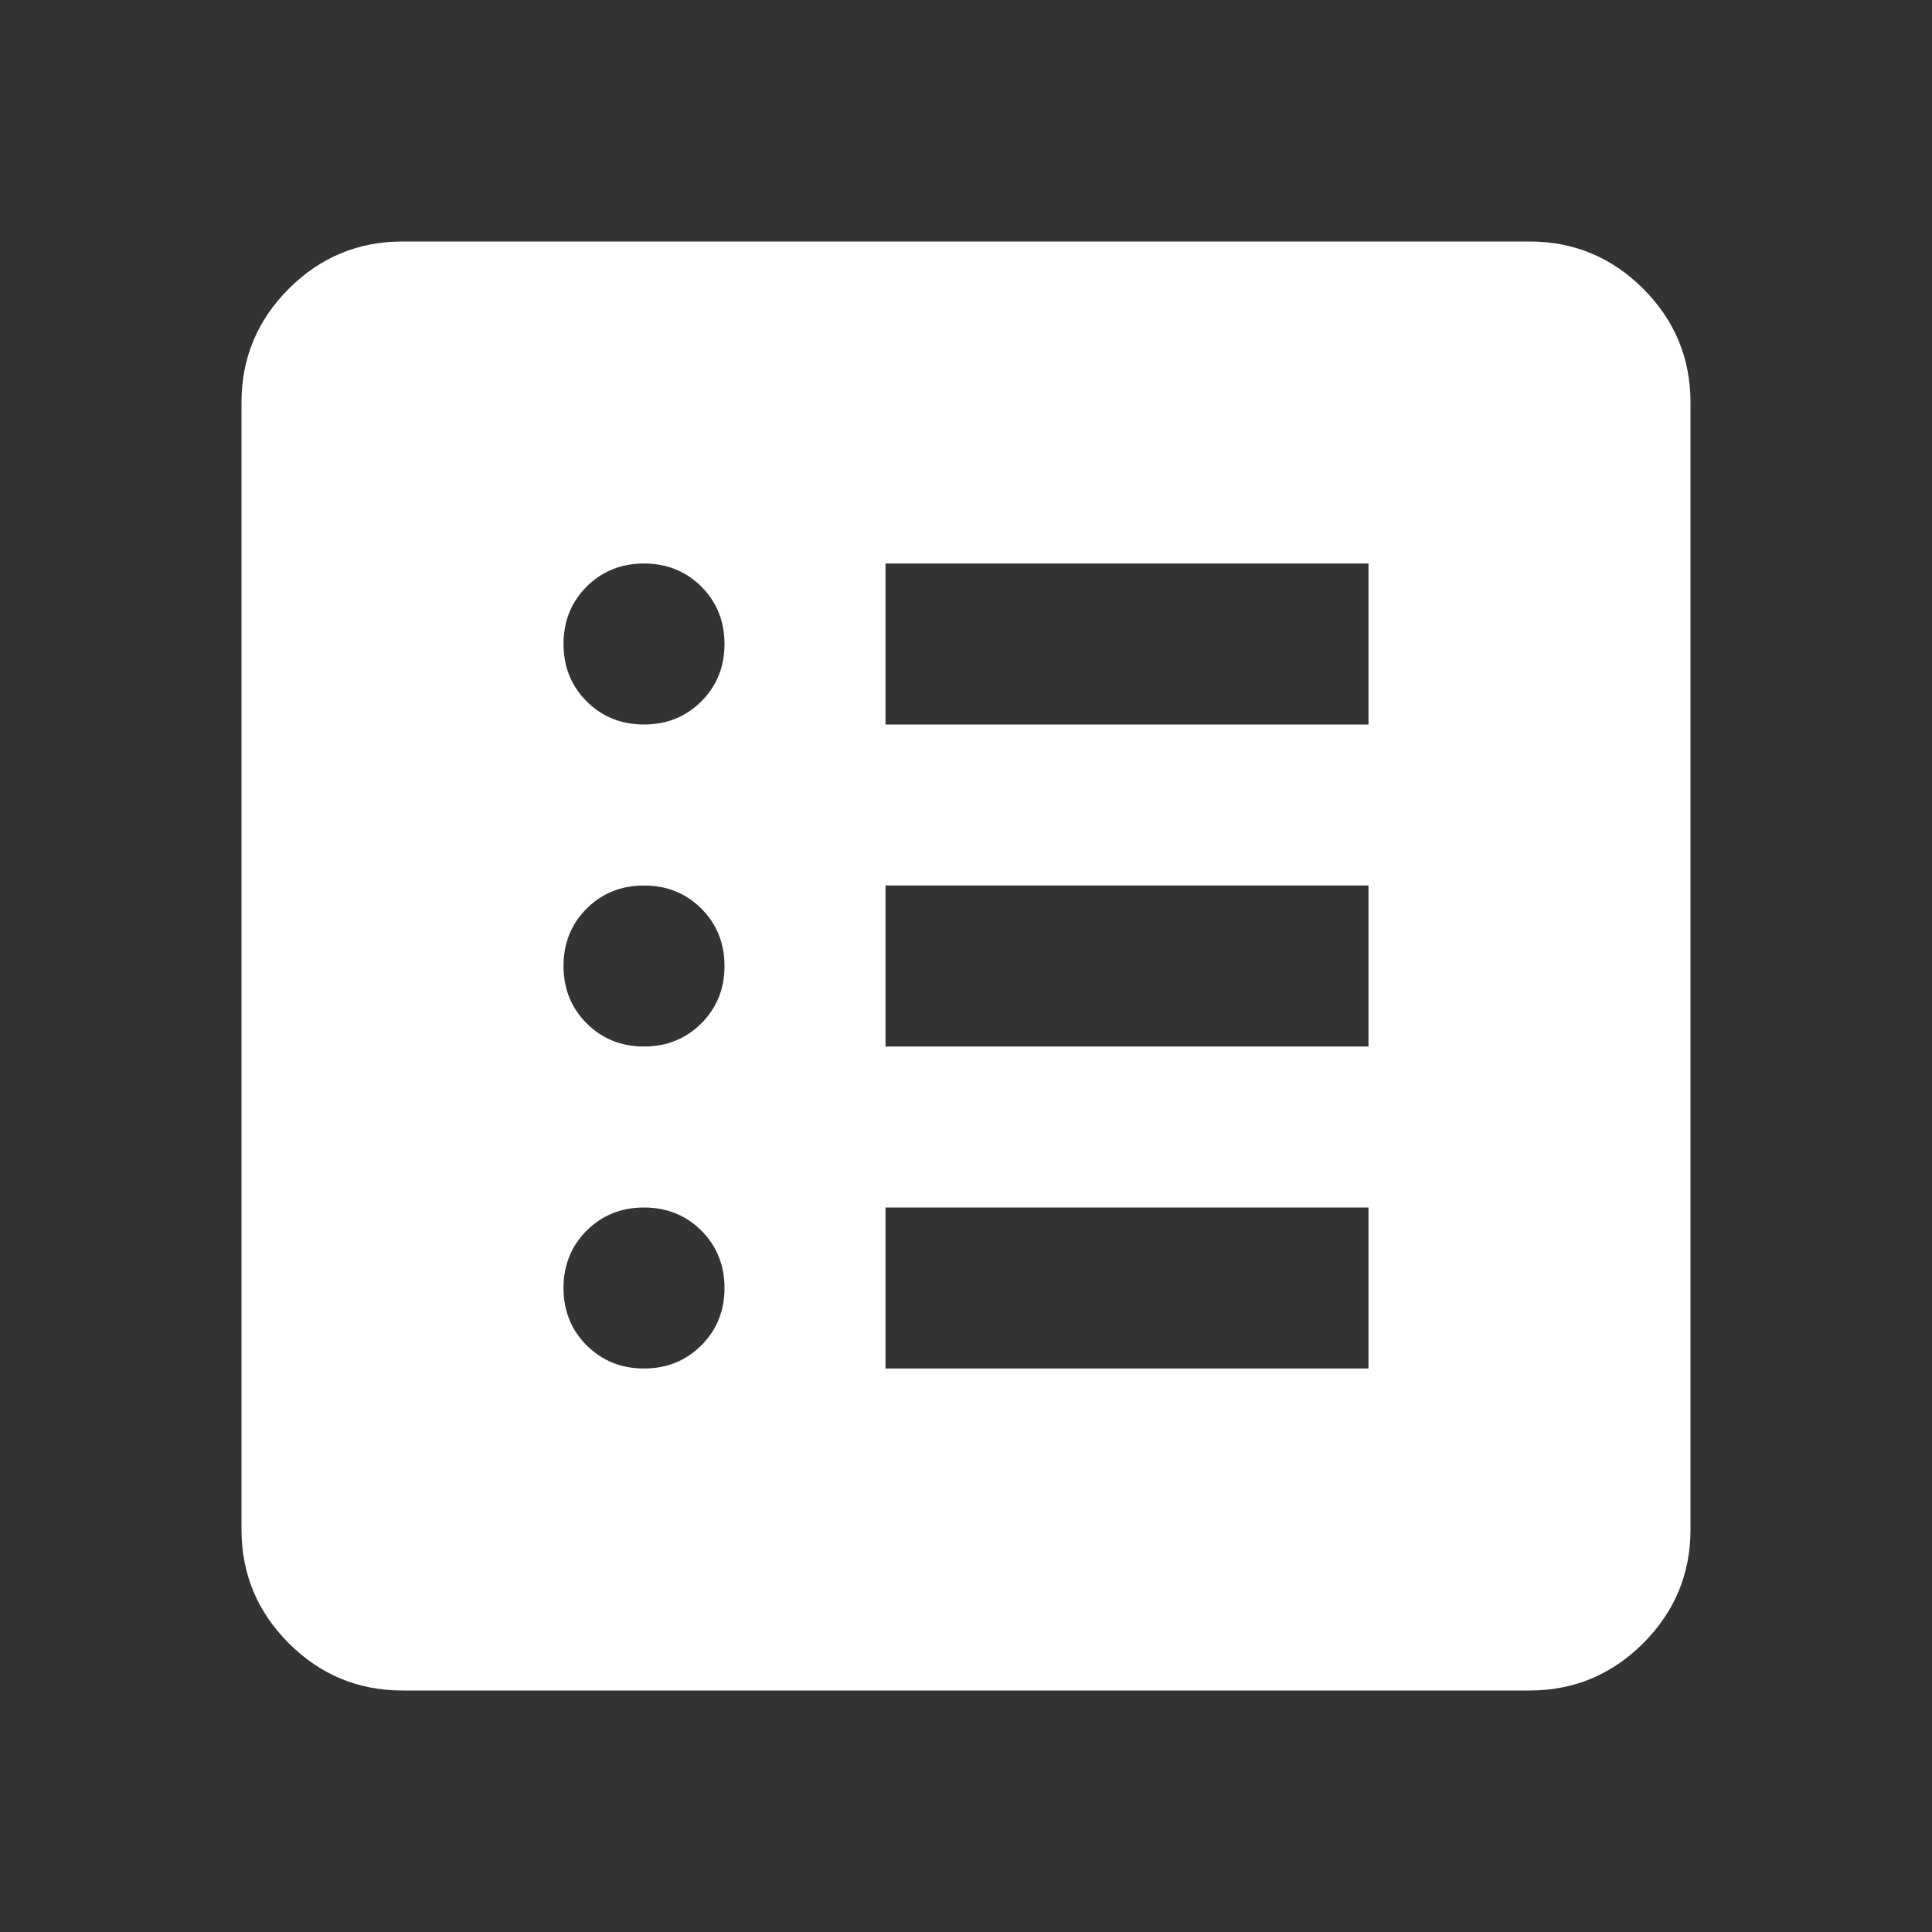 <svg width="30" height="30" viewBox="0 0 30 30" fill="none" xmlns="http://www.w3.org/2000/svg">
<rect x="0" y="0" width="30" height="30" fill="#333333" stroke="none"/>
<mask id="mask0_254_5372" style="mask-type:alpha" maskUnits="userSpaceOnUse" x="0" y="0" width="30" height="30">
<rect width="30" height="30" fill="#D9D9D9"/>
</mask>
<g mask="url(#mask0_254_5372)">
<path d="M10 21.25C10.354 21.25 10.651 21.13 10.891 20.89C11.13 20.651 11.25 20.354 11.25 20C11.25 19.646 11.13 19.349 10.891 19.109C10.651 18.87 10.354 18.75 10 18.75C9.646 18.75 9.349 18.87 9.109 19.109C8.87 19.349 8.75 19.646 8.75 20C8.75 20.354 8.87 20.651 9.109 20.89C9.349 21.13 9.646 21.25 10 21.25ZM10 16.25C10.354 16.25 10.651 16.13 10.891 15.89C11.13 15.651 11.25 15.354 11.25 15C11.25 14.646 11.13 14.349 10.891 14.109C10.651 13.87 10.354 13.75 10 13.75C9.646 13.75 9.349 13.87 9.109 14.109C8.87 14.349 8.75 14.646 8.75 15C8.75 15.354 8.87 15.651 9.109 15.89C9.349 16.13 9.646 16.25 10 16.25ZM10 11.25C10.354 11.25 10.651 11.13 10.891 10.89C11.13 10.651 11.25 10.354 11.25 10C11.25 9.646 11.13 9.349 10.891 9.109C10.651 8.87 10.354 8.75 10 8.75C9.646 8.75 9.349 8.87 9.109 9.109C8.87 9.349 8.75 9.646 8.75 10C8.75 10.354 8.87 10.651 9.109 10.89C9.349 11.13 9.646 11.25 10 11.25ZM13.75 21.25H21.25V18.75H13.75V21.25ZM13.75 16.25H21.25V13.75H13.75V16.25ZM13.75 11.25H21.25V8.75H13.75V11.25ZM6.25 26.25C5.562 26.25 4.974 26.005 4.484 25.516C3.995 25.026 3.75 24.438 3.75 23.75V6.25C3.75 5.562 3.995 4.974 4.484 4.484C4.974 3.995 5.562 3.75 6.25 3.75H23.75C24.438 3.75 25.026 3.995 25.516 4.484C26.005 4.974 26.25 5.562 26.25 6.25V23.75C26.25 24.438 26.005 25.026 25.516 25.516C25.026 26.005 24.438 26.25 23.75 26.25H6.25Z" fill="white"/>
</g>
</svg>
